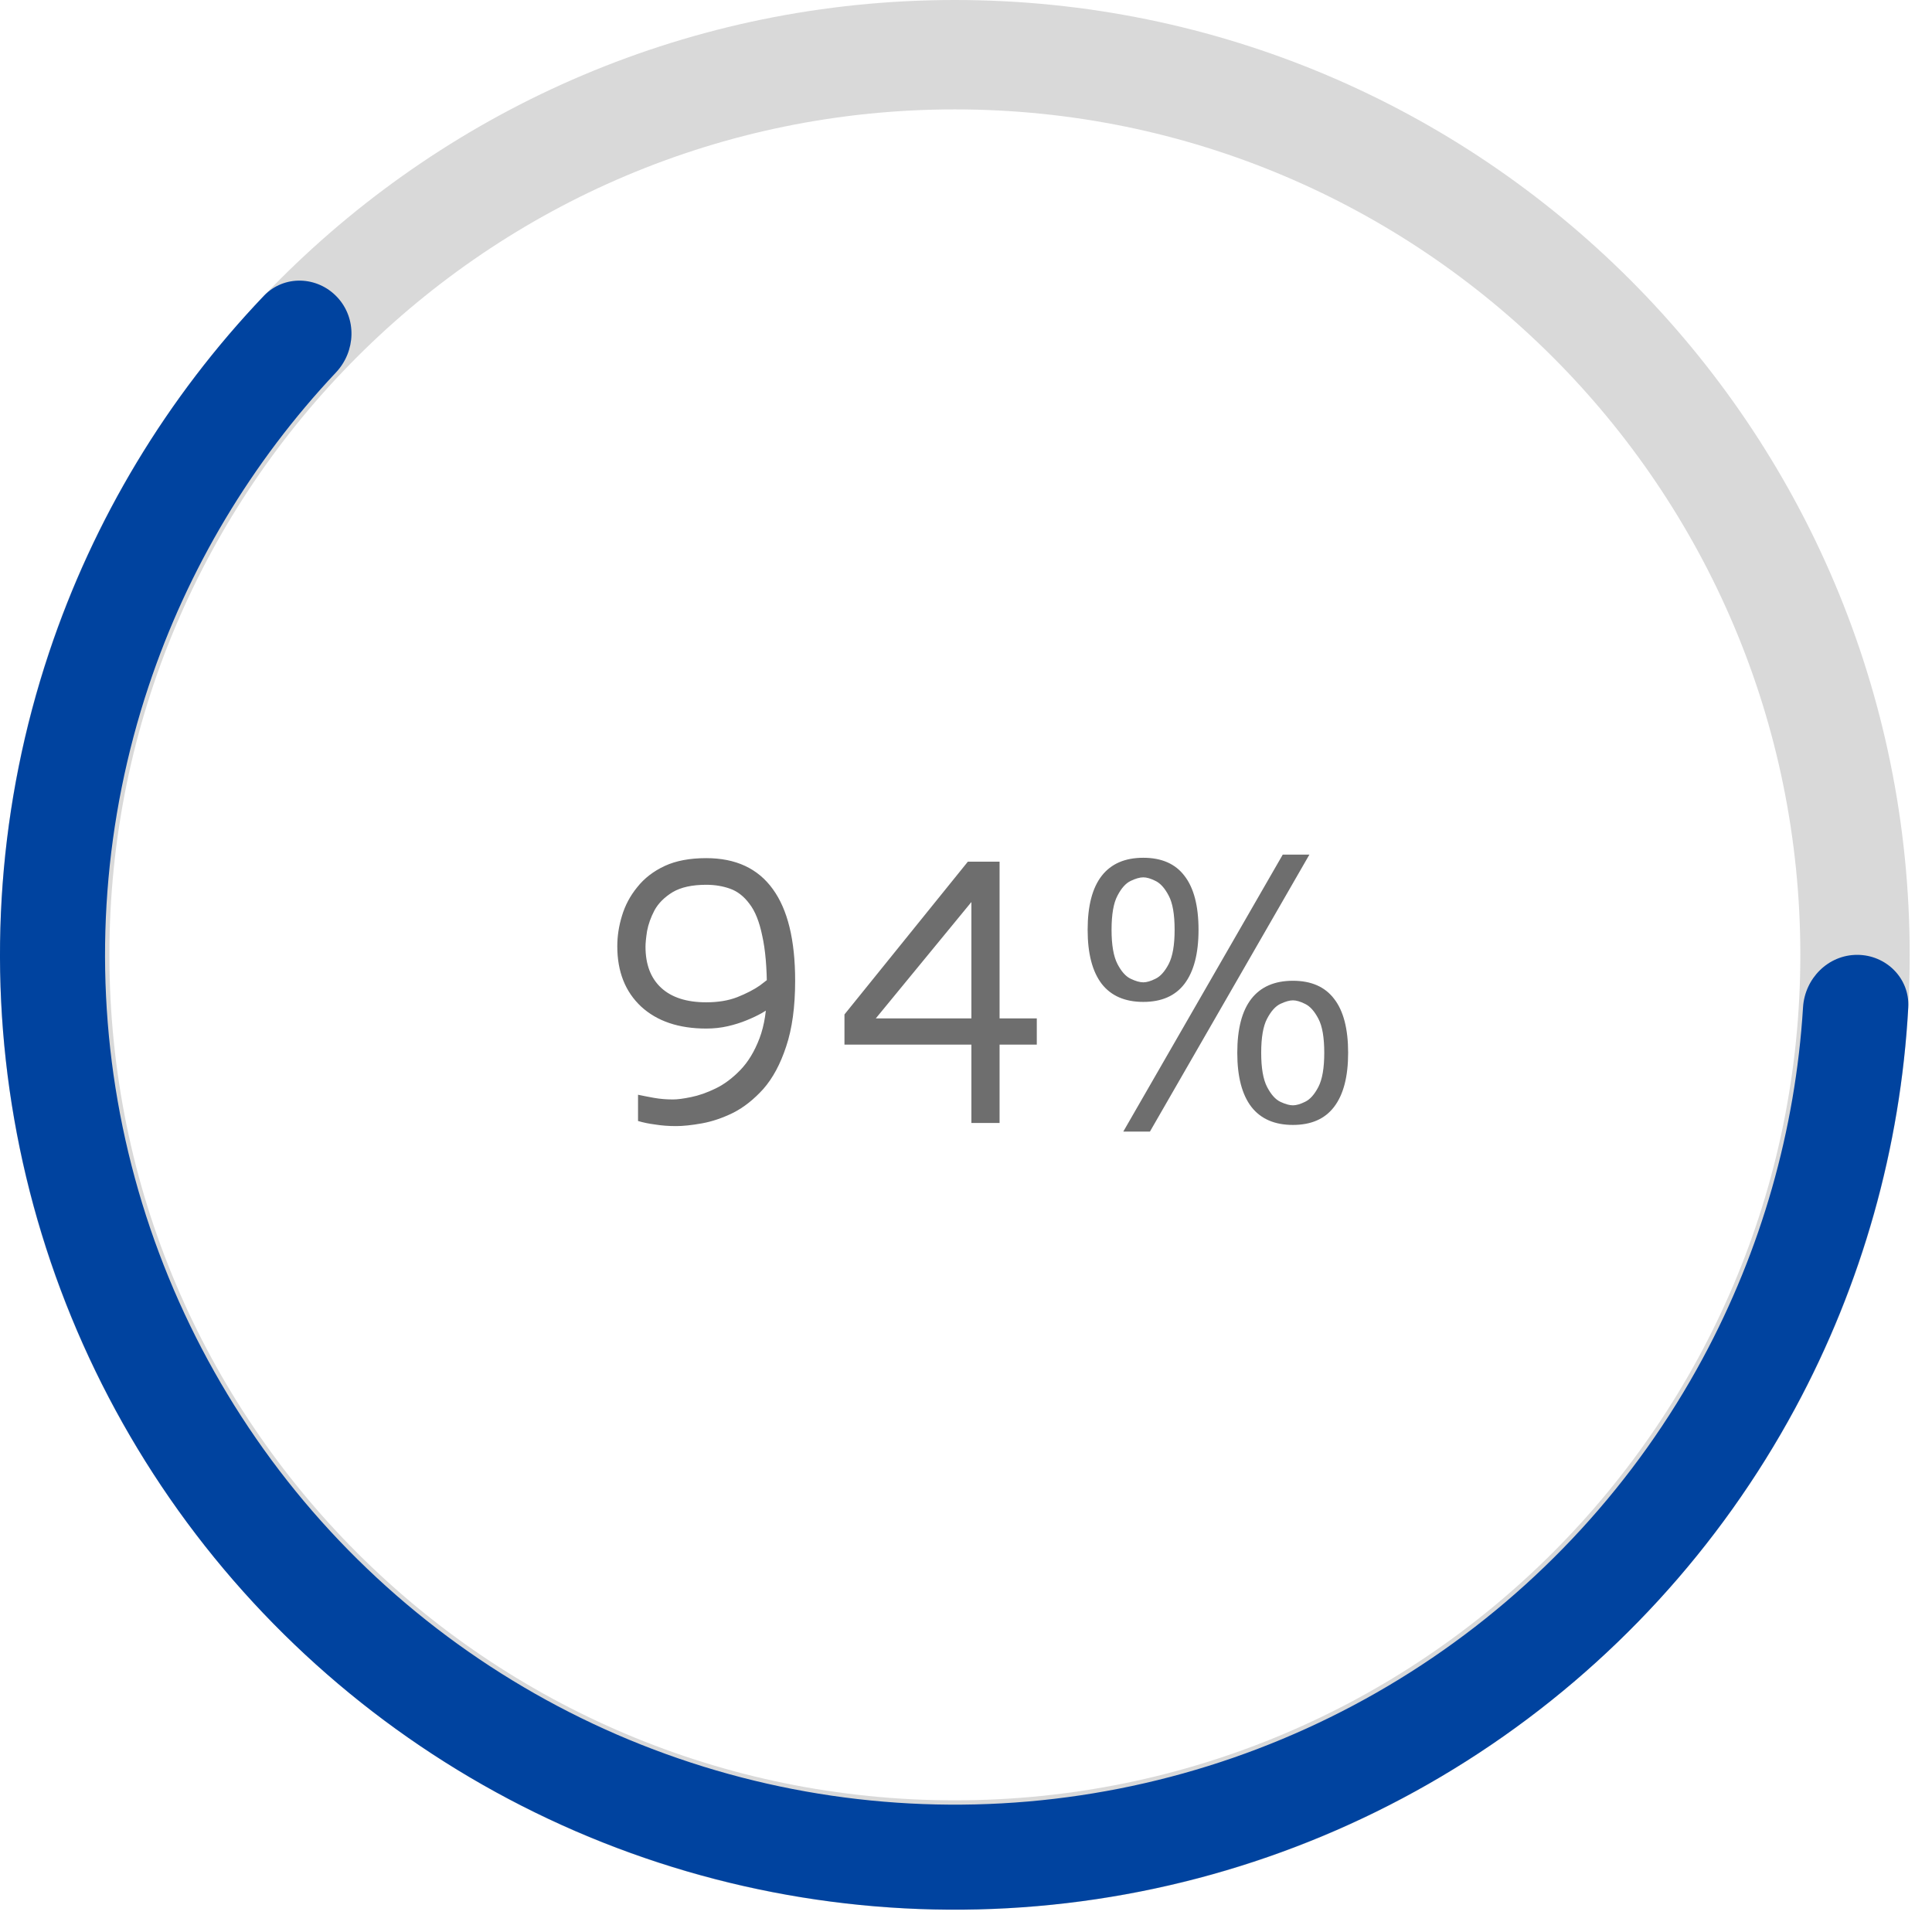 <svg width="53" height="53" viewBox="0 0 53 53" fill="none" xmlns="http://www.w3.org/2000/svg">
<path d="M52.388 26.194C52.388 40.661 40.661 52.388 26.194 52.388C11.727 52.388 0 40.661 0 26.194C0 11.727 11.727 0 26.194 0C40.661 0 52.388 11.727 52.388 26.194ZM3.001 26.194C3.001 39.004 13.385 49.388 26.194 49.388C39.004 49.388 49.388 39.004 49.388 26.194C49.388 13.385 39.004 3.001 26.194 3.001C13.385 3.001 3.001 13.385 3.001 26.194Z" fill="#D9D9D9"/>
<path d="M50.947 26.194C51.743 26.194 52.392 26.84 52.349 27.634C52.137 31.478 51.08 35.234 49.246 38.632C47.184 42.454 44.205 45.703 40.575 48.087C36.946 50.471 32.781 51.916 28.454 52.29C24.128 52.665 19.776 51.958 15.791 50.234C11.806 48.509 8.312 45.821 5.623 42.411C2.935 39 1.137 34.975 0.39 30.698C-0.357 26.42 -0.028 22.023 1.346 17.904C2.568 14.241 4.583 10.9 7.24 8.114C7.79 7.538 8.705 7.57 9.249 8.15C9.794 8.73 9.762 9.638 9.216 10.218C6.905 12.674 5.15 15.606 4.08 18.816C2.857 22.482 2.564 26.395 3.228 30.202C3.893 34.009 5.494 37.592 7.886 40.627C10.279 43.662 13.389 46.054 16.935 47.589C20.482 49.124 24.355 49.753 28.206 49.42C32.056 49.086 35.763 47.801 38.993 45.679C42.223 43.557 44.876 40.666 46.711 37.264C48.317 34.286 49.254 31 49.462 27.634C49.511 26.84 50.152 26.194 50.947 26.194Z" fill="#00439F"/>
<path d="M18.546 30.892C18.345 30.892 18.155 30.878 17.976 30.849C17.804 30.827 17.647 30.795 17.503 30.752V30.032C17.64 30.061 17.786 30.09 17.944 30.118C18.109 30.147 18.281 30.161 18.46 30.161C18.582 30.161 18.746 30.14 18.954 30.097C19.169 30.054 19.395 29.975 19.631 29.86C19.868 29.746 20.093 29.577 20.308 29.355C20.523 29.133 20.699 28.843 20.835 28.485C20.971 28.127 21.039 27.686 21.039 27.163C21.039 26.547 20.996 26.049 20.91 25.669C20.831 25.282 20.713 24.989 20.555 24.788C20.405 24.587 20.229 24.451 20.029 24.38C19.828 24.308 19.61 24.272 19.373 24.272C18.986 24.272 18.678 24.34 18.449 24.476C18.227 24.613 18.062 24.777 17.955 24.971C17.854 25.164 17.786 25.354 17.751 25.54C17.722 25.727 17.708 25.87 17.708 25.97C17.708 26.457 17.851 26.833 18.137 27.098C18.424 27.363 18.836 27.496 19.373 27.496C19.696 27.496 19.979 27.45 20.222 27.356C20.473 27.256 20.681 27.149 20.846 27.034C21.01 26.912 21.121 26.823 21.179 26.765L21.168 27.625C21.103 27.668 21.01 27.725 20.889 27.797C20.774 27.861 20.638 27.926 20.48 27.99C20.323 28.055 20.151 28.109 19.964 28.152C19.778 28.195 19.581 28.216 19.373 28.216C18.621 28.216 18.026 28.015 17.589 27.614C17.152 27.206 16.934 26.654 16.934 25.959C16.934 25.68 16.977 25.401 17.063 25.121C17.149 24.835 17.288 24.573 17.482 24.337C17.675 24.093 17.926 23.9 18.234 23.756C18.542 23.613 18.922 23.541 19.373 23.541C20.183 23.541 20.792 23.824 21.2 24.39C21.608 24.949 21.813 25.787 21.813 26.905C21.813 27.621 21.73 28.223 21.566 28.71C21.408 29.19 21.2 29.577 20.942 29.871C20.684 30.157 20.409 30.376 20.115 30.526C19.821 30.67 19.534 30.767 19.255 30.817C18.976 30.867 18.739 30.892 18.546 30.892ZM26.648 30.806V28.657H23.166V27.829L26.551 23.638H27.421V27.937H28.442V28.657H27.421V30.806H26.648ZM24.026 27.937H26.648V24.745L24.026 27.937ZM31.363 27.485C30.862 27.485 30.482 27.32 30.224 26.991C29.966 26.654 29.837 26.16 29.837 25.508C29.837 24.849 29.966 24.355 30.224 24.025C30.482 23.695 30.862 23.531 31.363 23.531C31.865 23.531 32.241 23.695 32.492 24.025C32.749 24.355 32.879 24.849 32.879 25.508C32.879 26.16 32.749 26.654 32.492 26.991C32.241 27.32 31.865 27.485 31.363 27.485ZM31.363 26.948C31.456 26.948 31.567 26.916 31.696 26.851C31.832 26.787 31.954 26.651 32.062 26.443C32.169 26.235 32.223 25.924 32.223 25.508C32.223 25.085 32.169 24.774 32.062 24.573C31.954 24.365 31.832 24.229 31.696 24.165C31.567 24.1 31.456 24.068 31.363 24.068C31.27 24.068 31.155 24.1 31.019 24.165C30.883 24.229 30.761 24.365 30.654 24.573C30.547 24.774 30.493 25.085 30.493 25.508C30.493 25.924 30.547 26.235 30.654 26.443C30.761 26.651 30.883 26.787 31.019 26.851C31.155 26.916 31.27 26.948 31.363 26.948ZM35.468 30.86C34.967 30.86 34.587 30.695 34.329 30.365C34.071 30.029 33.942 29.534 33.942 28.882C33.942 28.223 34.071 27.729 34.329 27.399C34.587 27.07 34.967 26.905 35.468 26.905C35.97 26.905 36.346 27.07 36.597 27.399C36.855 27.729 36.983 28.223 36.983 28.882C36.983 29.534 36.855 30.029 36.597 30.365C36.346 30.695 35.97 30.86 35.468 30.86ZM35.468 30.322C35.561 30.322 35.672 30.29 35.801 30.226C35.938 30.161 36.059 30.025 36.167 29.817C36.274 29.61 36.328 29.298 36.328 28.882C36.328 28.46 36.274 28.148 36.167 27.947C36.059 27.74 35.938 27.604 35.801 27.539C35.672 27.475 35.561 27.442 35.468 27.442C35.375 27.442 35.261 27.475 35.124 27.539C34.988 27.604 34.867 27.74 34.759 27.947C34.652 28.148 34.598 28.46 34.598 28.882C34.598 29.298 34.652 29.61 34.759 29.817C34.867 30.025 34.988 30.161 35.124 30.226C35.261 30.29 35.375 30.322 35.468 30.322ZM30.815 31.042L35.189 23.445H35.92L31.546 31.042H30.815Z" fill="#6E6E6E"/>
</svg>
